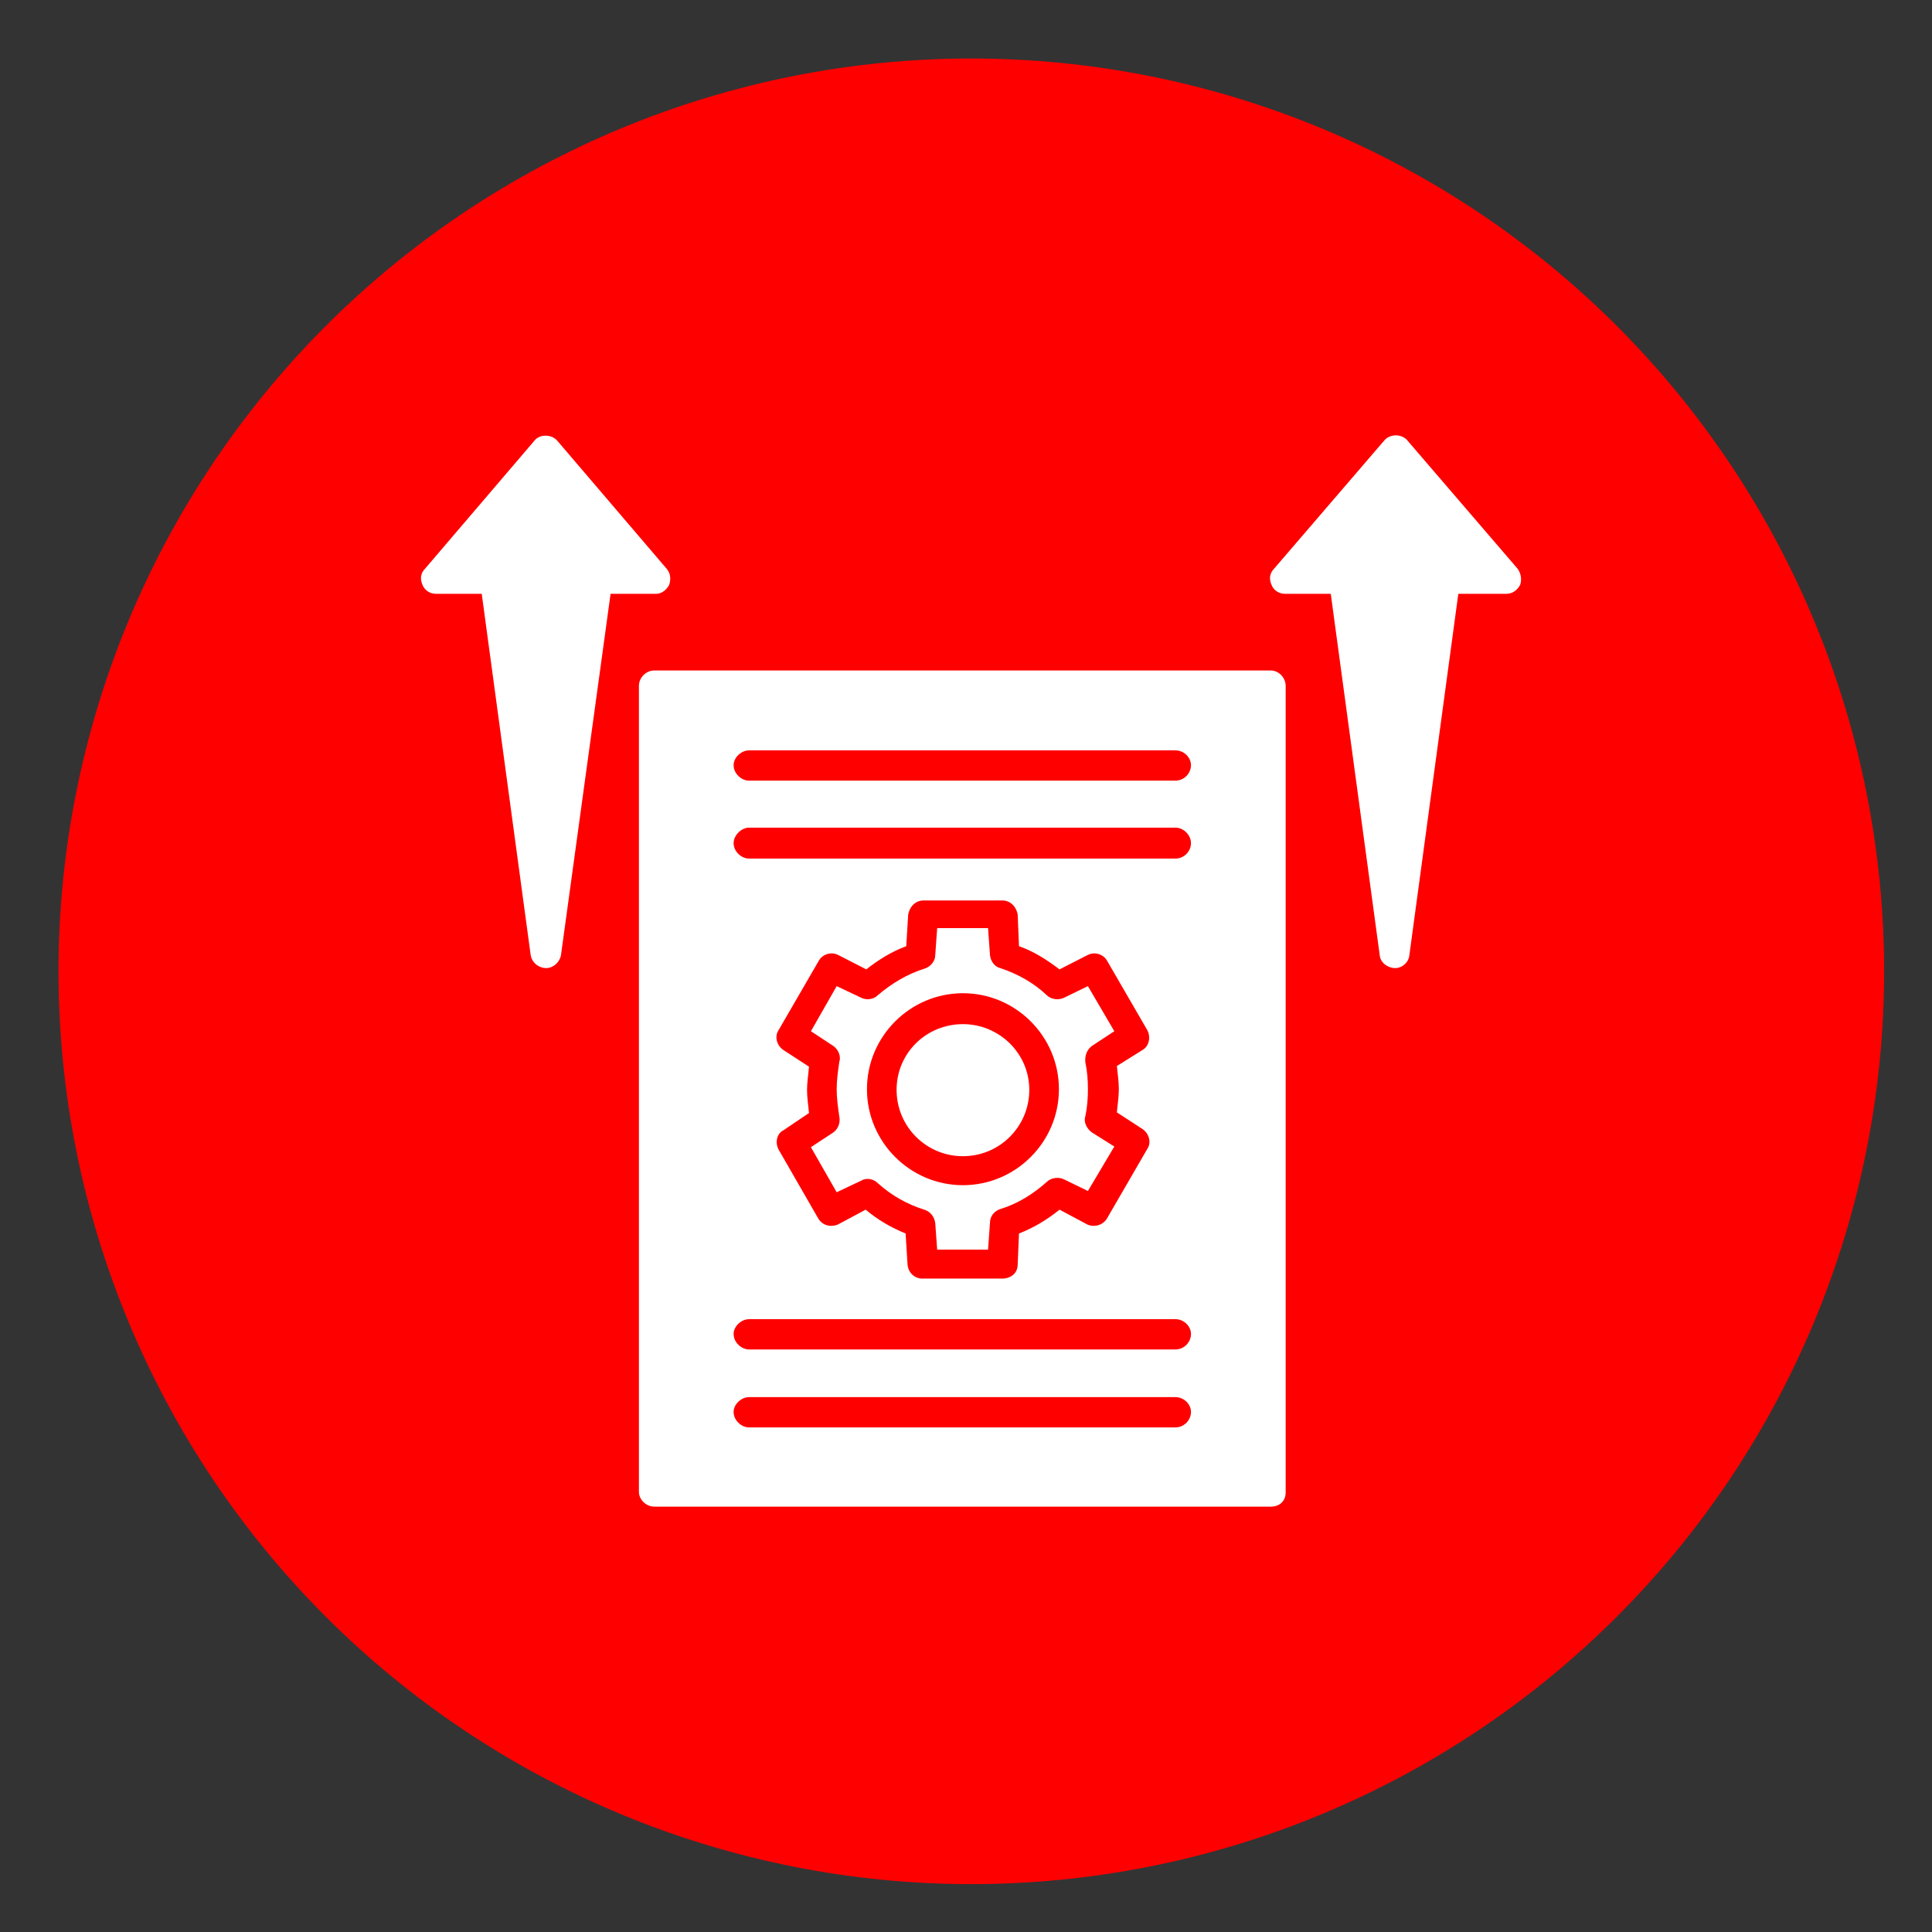<svg xmlns="http://www.w3.org/2000/svg" xmlns:xlink="http://www.w3.org/1999/xlink" width="1200" zoomAndPan="magnify" viewBox="0 0 900 900" height="1200" preserveAspectRatio="xMidYMid meet" version="1.0"><rect x="0" y="0" width="900" height="900" fill="#333333" stroke="none"/><defs><clipPath id="05ad3dca10"><path d="M 27.254 27.254 L 877.754 27.254 L 877.754 877.754 L 27.254 877.754 Z M 27.254 27.254 " clip-rule="nonzero"/></clipPath></defs><g clip-path="url(#05ad3dca10)"><path fill="#ff0000" d="M 877.695 452.477 C 877.695 459.434 877.527 466.391 877.184 473.34 C 876.844 480.289 876.332 487.23 875.648 494.156 C 874.965 501.078 874.113 507.984 873.094 514.867 C 872.074 521.754 870.883 528.605 869.527 535.434 C 868.168 542.258 866.645 549.047 864.953 555.797 C 863.262 562.547 861.406 569.25 859.387 575.91 C 857.367 582.57 855.184 589.176 852.84 595.727 C 850.496 602.281 847.992 608.77 845.328 615.199 C 842.664 621.629 839.848 627.988 836.871 634.281 C 833.895 640.57 830.766 646.785 827.488 652.922 C 824.207 659.059 820.777 665.113 817.199 671.082 C 813.621 677.051 809.898 682.93 806.035 688.715 C 802.168 694.5 798.16 700.191 794.016 705.777 C 789.871 711.367 785.59 716.852 781.176 722.234 C 776.762 727.613 772.215 732.879 767.543 738.035 C 762.871 743.191 758.074 748.23 753.152 753.152 C 748.23 758.074 743.191 762.871 738.035 767.543 C 732.879 772.215 727.613 776.762 722.234 781.176 C 716.852 785.59 711.367 789.871 705.781 794.016 C 700.191 798.16 694.5 802.168 688.715 806.035 C 682.93 809.898 677.051 813.621 671.082 817.199 C 665.113 820.777 659.062 824.207 652.922 827.488 C 646.785 830.766 640.57 833.895 634.281 836.871 C 627.988 839.848 621.629 842.664 615.199 845.328 C 608.77 847.992 602.281 850.496 595.727 852.84 C 589.176 855.184 582.57 857.367 575.91 859.387 C 569.25 861.406 562.547 863.262 555.797 864.953 C 549.047 866.645 542.258 868.168 535.434 869.527 C 528.605 870.883 521.754 872.074 514.867 873.094 C 507.984 874.113 501.078 874.965 494.156 875.648 C 487.23 876.332 480.289 876.844 473.34 877.184 C 466.391 877.527 459.434 877.695 452.477 877.695 C 445.516 877.695 438.562 877.527 431.609 877.184 C 424.66 876.844 417.723 876.332 410.797 875.648 C 403.871 874.965 396.965 874.113 390.082 873.094 C 383.199 872.074 376.344 870.883 369.52 869.527 C 362.695 868.168 355.906 866.645 349.156 864.953 C 342.406 863.262 335.699 861.406 329.039 859.387 C 322.383 857.367 315.773 855.184 309.223 852.84 C 302.672 850.496 296.18 847.992 289.75 845.328 C 283.32 842.664 276.961 839.848 270.672 836.871 C 264.379 833.895 258.164 830.766 252.027 827.488 C 245.891 824.207 239.836 820.777 233.867 817.199 C 227.898 813.621 222.023 809.898 216.234 806.035 C 210.449 802.168 204.762 798.16 199.172 794.016 C 193.582 789.871 188.098 785.59 182.719 781.176 C 177.34 776.762 172.07 772.215 166.914 767.543 C 161.758 762.871 156.719 758.074 151.801 753.152 C 146.879 748.23 142.082 743.191 137.406 738.035 C 132.734 732.879 128.191 727.613 123.777 722.234 C 119.359 716.852 115.082 711.367 110.934 705.781 C 106.789 700.191 102.785 694.5 98.918 688.715 C 95.051 682.93 91.328 677.051 87.75 671.082 C 84.176 665.113 80.746 659.062 77.465 652.922 C 74.184 646.785 71.055 640.57 68.082 634.281 C 65.105 627.988 62.285 621.629 59.621 615.199 C 56.961 608.77 54.457 602.281 52.113 595.727 C 49.766 589.176 47.586 582.57 45.566 575.91 C 43.543 569.25 41.688 562.547 40 555.797 C 38.309 549.047 36.781 542.258 35.426 535.434 C 34.066 528.605 32.879 521.754 31.855 514.867 C 30.836 507.984 29.984 501.078 29.301 494.156 C 28.621 487.23 28.109 480.289 27.766 473.34 C 27.426 466.391 27.254 459.434 27.254 452.477 C 27.254 445.516 27.426 438.562 27.766 431.609 C 28.109 424.66 28.621 417.723 29.301 410.797 C 29.984 403.871 30.836 396.965 31.855 390.082 C 32.879 383.199 34.066 376.344 35.426 369.52 C 36.781 362.695 38.309 355.906 40 349.156 C 41.688 342.406 43.543 335.699 45.566 329.039 C 47.586 322.383 49.766 315.773 52.113 309.223 C 54.457 302.672 56.961 296.18 59.621 289.75 C 62.285 283.32 65.105 276.961 68.082 270.672 C 71.055 264.379 74.184 258.164 77.465 252.027 C 80.746 245.891 84.176 239.836 87.75 233.867 C 91.328 227.898 95.051 222.023 98.918 216.234 C 102.785 210.449 106.789 204.762 110.934 199.172 C 115.082 193.582 119.359 188.098 123.777 182.719 C 128.191 177.34 132.734 172.07 137.406 166.914 C 142.082 161.758 146.879 156.719 151.801 151.801 C 156.719 146.879 161.758 142.082 166.914 137.406 C 172.07 132.734 177.34 128.191 182.719 123.777 C 188.098 119.359 193.582 115.082 199.172 110.934 C 204.762 106.789 210.449 102.785 216.234 98.918 C 222.023 95.051 227.898 91.328 233.867 87.75 C 239.836 84.176 245.891 80.746 252.027 77.465 C 258.164 74.184 264.379 71.055 270.672 68.082 C 276.961 65.105 283.32 62.285 289.75 59.621 C 296.18 56.961 302.672 54.457 309.223 52.113 C 315.773 49.766 322.383 47.586 329.039 45.566 C 335.699 43.543 342.406 41.688 349.156 40 C 355.906 38.309 362.695 36.781 369.52 35.426 C 376.344 34.066 383.199 32.879 390.082 31.855 C 396.965 30.836 403.871 29.984 410.797 29.301 C 417.723 28.621 424.66 28.109 431.609 27.766 C 438.562 27.426 445.516 27.254 452.477 27.254 C 459.434 27.254 466.391 27.426 473.34 27.766 C 480.289 28.109 487.23 28.621 494.156 29.301 C 501.078 29.984 507.984 30.836 514.867 31.855 C 521.754 32.879 528.605 34.066 535.434 35.426 C 542.258 36.781 549.047 38.309 555.797 40 C 562.547 41.688 569.25 43.543 575.91 45.566 C 582.57 47.586 589.176 49.766 595.727 52.113 C 602.281 54.457 608.77 56.961 615.199 59.621 C 621.629 62.285 627.988 65.105 634.281 68.082 C 640.57 71.055 646.785 74.184 652.922 77.465 C 659.059 80.746 665.113 84.176 671.082 87.75 C 677.051 91.328 682.93 95.051 688.715 98.918 C 694.5 102.785 700.191 106.789 705.777 110.934 C 711.367 115.082 716.852 119.359 722.234 123.777 C 727.613 128.191 732.879 132.734 738.035 137.406 C 743.191 142.082 748.23 146.879 753.152 151.801 C 758.074 156.719 762.871 161.758 767.543 166.914 C 772.215 172.07 776.762 177.34 781.176 182.719 C 785.59 188.098 789.871 193.582 794.016 199.172 C 798.16 204.762 802.168 210.449 806.035 216.234 C 809.898 222.023 813.621 227.898 817.199 233.867 C 820.777 239.836 824.207 245.891 827.488 252.027 C 830.766 258.164 833.895 264.379 836.871 270.672 C 839.848 276.961 842.664 283.32 845.328 289.75 C 847.992 296.18 850.496 302.672 852.84 309.223 C 855.184 315.773 857.367 322.383 859.387 329.039 C 861.406 335.699 863.262 342.406 864.953 349.156 C 866.645 355.906 868.168 362.695 869.527 369.52 C 870.883 376.344 872.074 383.199 873.094 390.082 C 874.113 396.965 874.965 403.871 875.648 410.797 C 876.332 417.723 876.844 424.66 877.184 431.609 C 877.527 438.562 877.695 445.516 877.695 452.477 Z M 877.695 452.477 " fill-opacity="1" fill-rule="nonzero"/></g><path fill="#ffffff" d="M 649.934 450.977 C 646.629 450.977 643.031 448.574 642.73 444.973 L 619.922 276.625 L 598.617 276.625 C 595.617 276.625 593.215 274.824 592.316 272.426 C 591.113 269.723 591.414 267.023 593.516 264.922 L 644.832 205.207 C 646.031 203.703 648.133 202.805 650.23 202.805 C 652.332 202.805 654.434 203.703 655.633 205.207 L 706.949 264.922 C 708.449 267.023 709.047 269.723 708.148 272.426 C 706.949 274.824 704.547 276.625 701.848 276.625 L 679.34 276.625 L 656.535 444.973 C 656.234 448.273 653.234 450.977 649.934 450.977 Z M 649.934 450.977 " fill-opacity="1" fill-rule="evenodd"/><path fill="#ffffff" d="M 592.016 701.848 L 304.832 701.848 C 300.934 701.848 297.633 698.547 297.633 694.945 L 297.633 319.539 C 297.633 315.637 300.934 312.336 304.832 312.336 L 592.016 312.336 C 595.617 312.336 598.918 315.637 598.918 319.539 L 598.918 695.246 C 598.918 699.145 596.215 701.848 592.016 701.848 Z M 466.879 595.617 L 429.668 595.617 C 426.066 595.617 423.066 592.914 422.766 589.016 L 421.867 574.609 C 415.266 571.91 408.965 568.309 403.262 563.508 L 390.359 570.41 C 386.758 571.91 382.855 570.711 381.055 567.41 L 362.75 535.598 C 360.949 532.297 361.852 528.098 364.852 526.598 L 376.855 518.496 C 376.555 514.895 375.953 511.594 375.953 507.691 C 375.953 504.09 376.555 500.789 376.855 496.887 L 364.852 489.086 C 361.852 486.984 360.648 482.785 362.75 479.785 L 381.355 447.676 C 383.156 444.375 387.355 443.172 390.656 444.973 L 403.562 451.574 C 409.262 447.074 415.566 443.172 422.168 440.773 L 423.066 426.066 C 423.668 422.469 426.367 419.465 430.27 419.465 L 466.879 419.465 C 470.781 419.465 473.48 422.469 474.082 426.066 L 474.684 440.773 C 481.582 443.172 487.586 447.074 493.586 451.574 L 506.492 444.973 C 509.793 443.172 513.992 444.375 515.793 447.676 L 534.398 479.785 C 536.199 483.086 535.301 487.285 532.297 489.086 L 520.293 496.59 C 520.594 500.188 521.195 503.488 521.195 507.391 C 521.195 510.992 520.594 514.594 520.293 518.195 L 532.297 525.996 C 535.301 528.098 536.5 532.297 534.398 535.301 L 515.793 567.41 C 513.992 570.711 509.793 571.91 506.492 570.41 L 493.586 563.508 C 487.586 568.309 481.582 571.91 474.684 574.609 L 474.082 589.016 C 474.082 593.215 470.781 595.617 466.879 595.617 Z M 547.602 363.652 L 348.945 363.652 C 345.344 363.652 341.746 360.348 341.746 356.449 C 341.746 352.848 345.344 349.547 348.945 349.547 L 547.602 349.547 C 551.504 349.547 554.805 352.848 554.805 356.449 C 554.805 360.348 551.504 363.652 547.602 363.652 Z M 547.602 399.961 L 348.945 399.961 C 345.344 399.961 341.746 396.66 341.746 392.758 C 341.746 389.156 345.344 385.555 348.945 385.555 L 547.602 385.555 C 551.504 385.555 554.805 389.156 554.805 392.758 C 554.805 396.66 551.504 399.961 547.602 399.961 Z M 547.602 628.625 L 348.945 628.625 C 345.344 628.625 341.746 625.324 341.746 621.422 C 341.746 617.824 345.344 614.523 348.945 614.523 L 547.602 614.523 C 551.504 614.523 554.805 617.824 554.805 621.422 C 554.805 625.324 551.504 628.625 547.602 628.625 Z M 547.602 664.938 L 348.945 664.938 C 345.344 664.938 341.746 661.637 341.746 657.734 C 341.746 654.133 345.344 650.832 348.945 650.832 L 547.602 650.832 C 551.504 650.832 554.805 654.133 554.805 657.734 C 554.805 661.637 551.504 664.938 547.602 664.938 Z M 448.574 552.105 C 423.969 552.105 403.863 532 403.863 507.391 C 403.863 482.785 423.969 462.68 448.574 462.68 C 473.18 462.68 493.289 482.785 493.289 507.391 C 493.289 532 473.18 552.105 448.574 552.105 Z M 448.574 477.082 C 431.469 477.082 417.664 490.586 417.664 507.691 C 417.664 524.797 431.469 538.602 448.574 538.602 C 465.68 538.602 479.484 524.797 479.484 507.691 C 479.484 490.586 465.379 477.082 448.574 477.082 Z M 436.57 582.113 L 460.277 582.113 L 461.18 569.508 C 461.18 566.508 463.277 564.105 465.98 563.207 C 474.082 560.805 481.582 556.004 487.586 550.602 C 489.688 548.504 493.289 548.203 495.688 549.402 L 506.793 554.805 L 519.094 534.098 L 508.59 527.496 C 506.191 525.695 504.691 522.695 505.59 519.996 C 506.492 515.793 506.793 511.594 506.793 507.391 C 506.793 503.191 506.492 498.988 505.59 494.789 C 505.289 492.086 506.191 489.086 508.59 487.285 L 519.094 480.383 L 506.793 459.379 L 495.688 464.777 C 493.289 465.98 489.688 465.68 487.586 463.578 C 481.582 457.879 474.082 453.676 465.98 450.977 C 463.277 450.375 461.477 447.676 461.18 444.973 L 460.277 432.371 L 436.57 432.371 L 435.672 444.973 C 435.672 447.676 433.57 450.375 430.57 451.273 C 422.766 453.676 415.266 458.176 408.965 463.578 C 406.863 465.68 403.562 465.98 401.16 464.777 L 389.758 459.379 L 377.754 480.383 L 388.258 487.285 C 390.656 489.086 391.859 492.086 390.957 494.789 C 390.359 498.988 389.758 503.191 389.758 507.391 C 389.758 511.594 390.359 515.793 390.957 519.996 C 391.559 522.695 390.656 525.695 388.258 527.496 L 377.754 534.398 L 389.758 555.406 L 401.16 550.004 C 403.562 548.504 406.863 549.102 408.965 551.203 C 415.266 556.906 422.766 561.105 430.57 563.508 C 433.57 564.406 435.371 567.109 435.672 569.809 Z M 436.57 582.113 " fill-opacity="1" fill-rule="evenodd"/><path fill="#ffffff" d="M 254.418 450.977 C 251.117 450.977 247.816 448.574 247.219 444.973 L 224.41 276.625 L 203.105 276.625 C 200.105 276.625 197.703 274.824 196.805 272.426 C 195.602 269.723 195.902 267.023 198.004 264.922 L 249.02 205.207 C 251.418 202.203 256.82 202.203 259.52 205.207 L 310.535 264.922 C 312.336 267.023 312.637 269.723 311.734 272.426 C 310.535 274.824 308.133 276.625 305.734 276.625 L 284.43 276.625 L 261.32 444.973 C 260.723 448.273 257.719 450.977 254.418 450.977 Z M 254.418 450.977 " fill-opacity="1" fill-rule="evenodd"/></svg>